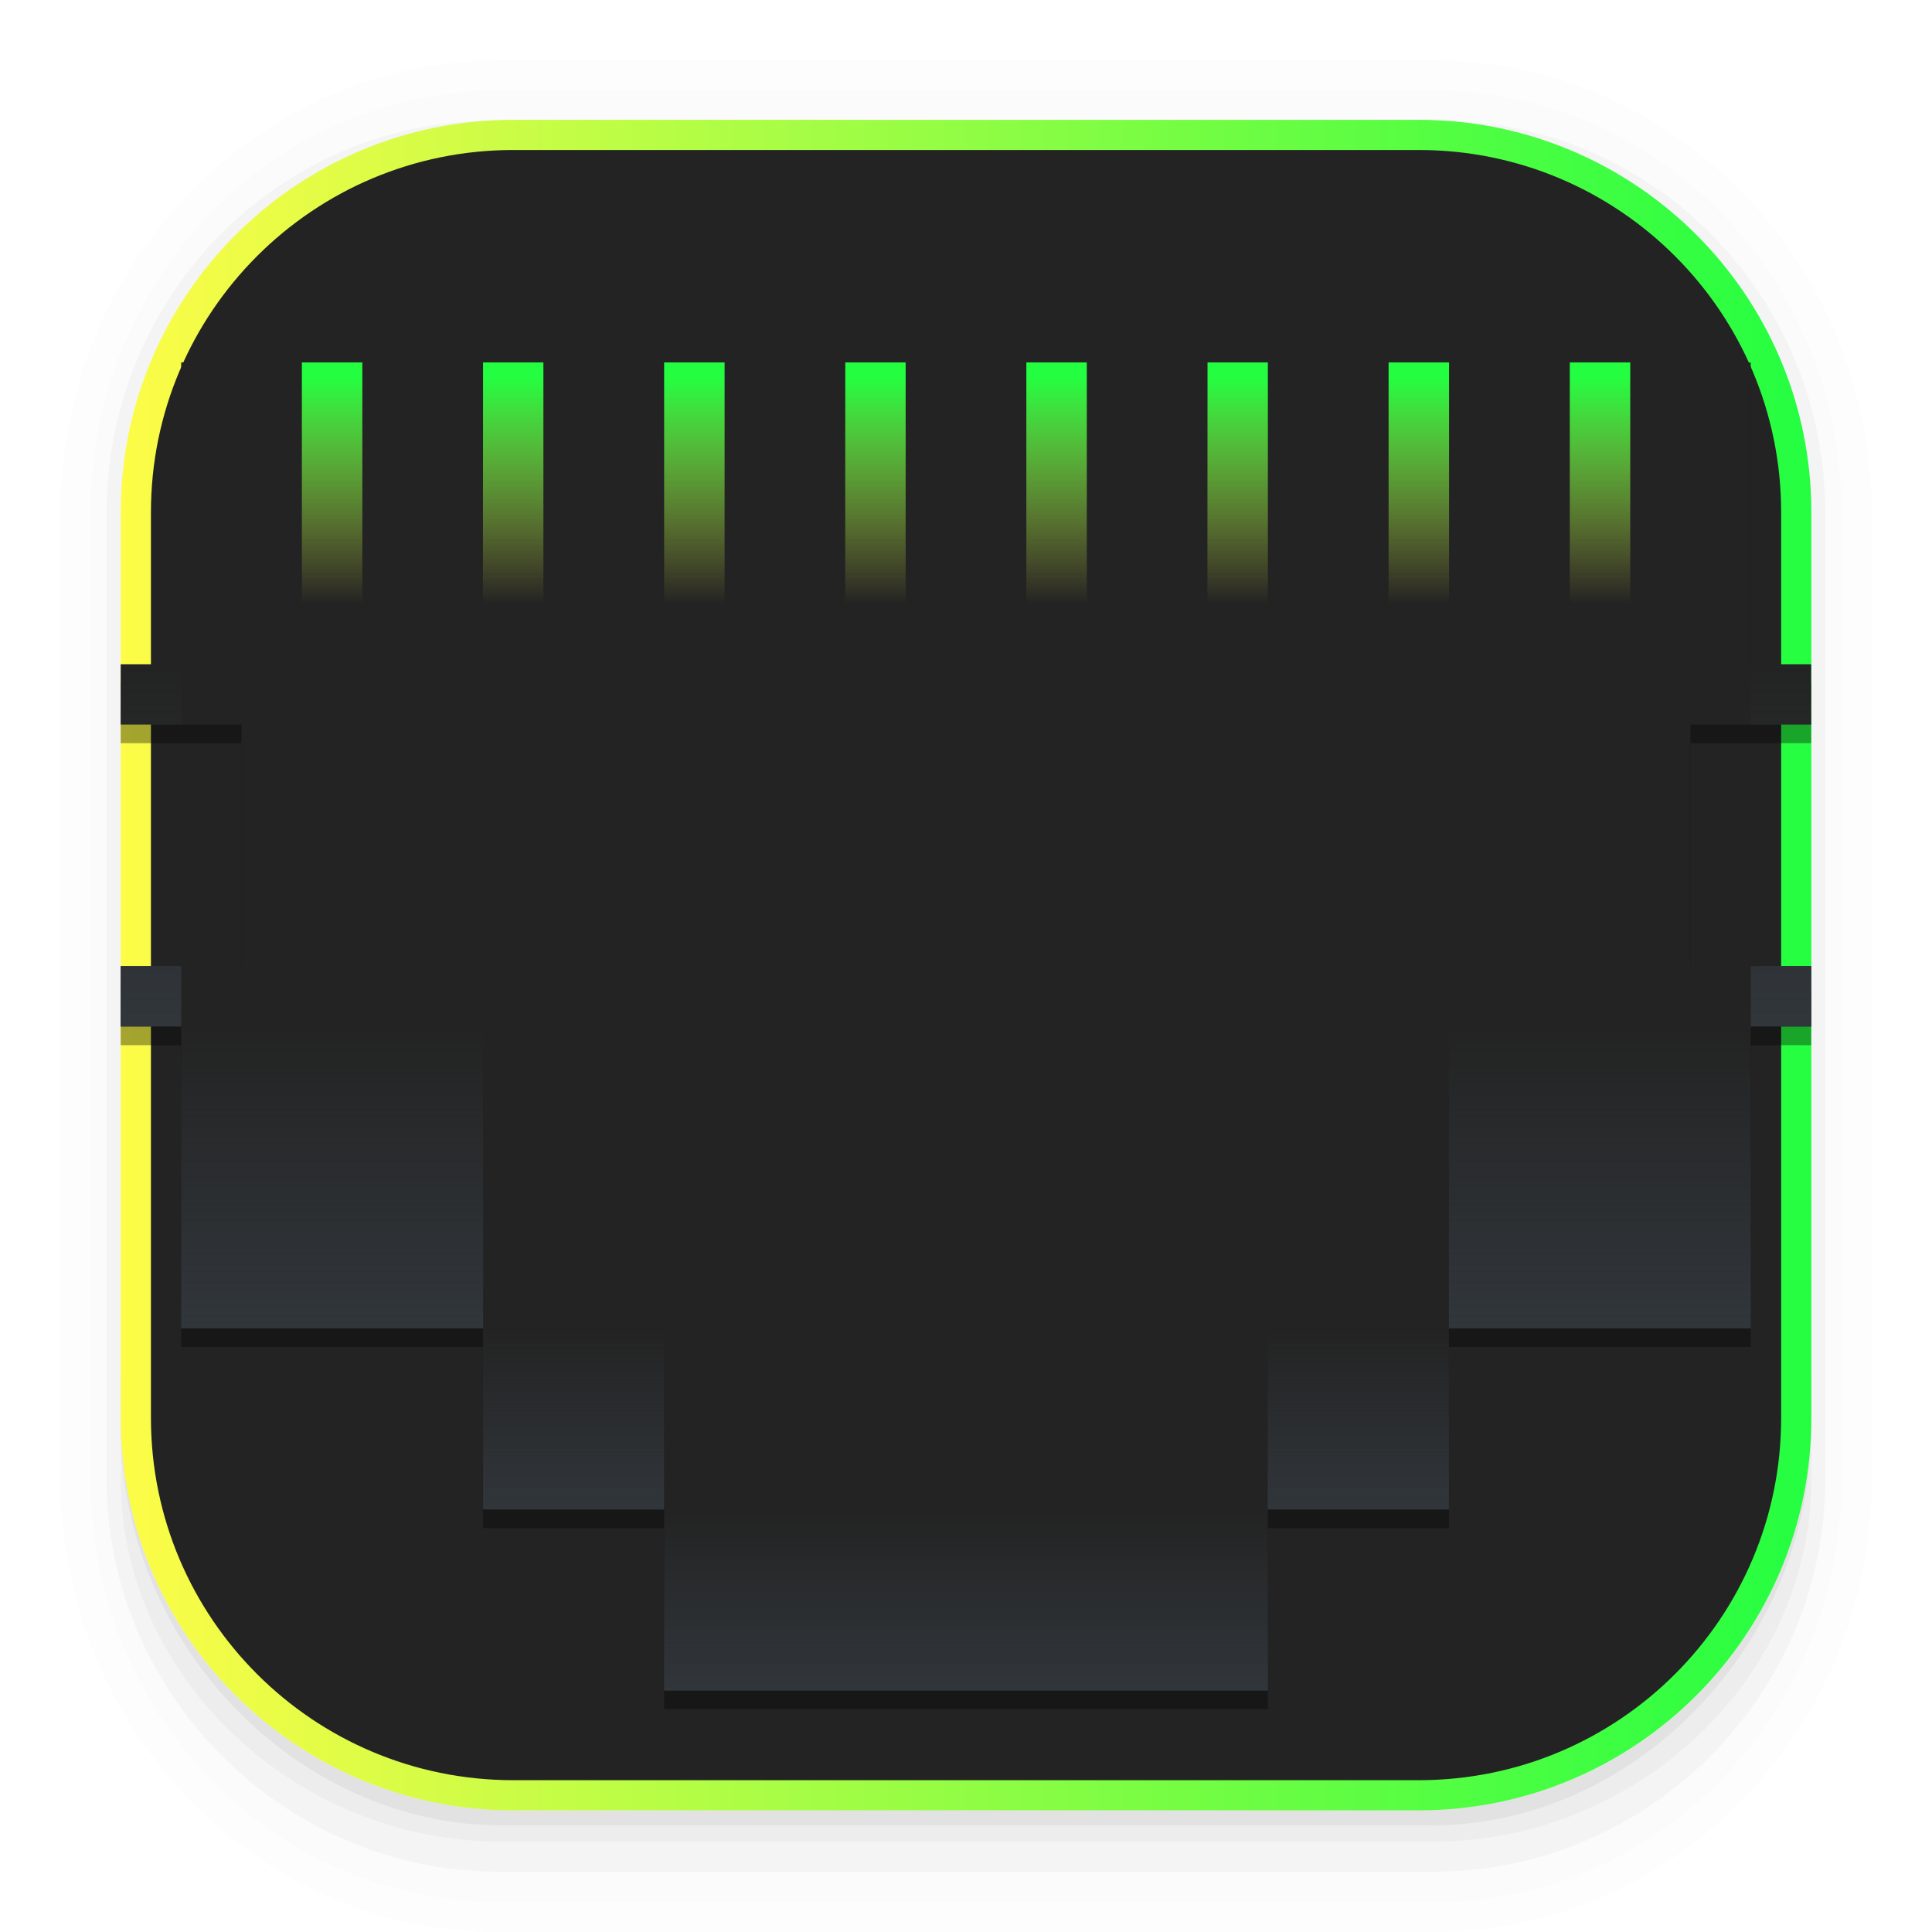 <svg width="64" height="64" viewBox="0 0 64 64" fill="none" xmlns="http://www.w3.org/2000/svg">
<g clip-path="url(#clip0_9_7829)">
<path opacity="0.01" d="M16.515 2C8.524 2 2 8.741 2 16.999V49.004C2 57.261 8.524 64.003 16.515 64.003H47.488C55.479 64.003 62.003 57.262 62.003 49.004V16.999C62.003 8.742 55.479 2 47.488 2H16.515ZM17.486 3.969H46.518C53.489 3.969 59.101 9.768 59.101 16.971V46.971C59.101 54.174 53.489 59.973 46.518 59.973H17.486C10.515 59.973 4.903 54.174 4.903 46.971V16.971C4.903 9.768 10.515 3.969 17.486 3.969Z" fill="black"/>
<path opacity="0.01" d="M16.475 3C9.041 3 3.004 9.247 3.004 16.938V49.065C3.004 56.756 9.041 63.003 16.475 63.003H47.53C54.964 63.003 61.003 56.756 61.003 49.065V16.938C61.003 9.247 54.964 3 47.53 3H16.475ZM17.504 3.969H46.501C53.464 3.969 59.069 9.768 59.069 16.971V46.97C59.069 54.174 53.464 59.973 46.501 59.973H17.504C10.541 59.973 4.936 54.174 4.936 46.97V16.971C4.936 9.768 10.541 3.969 17.504 3.969Z" fill="black"/>
<path opacity="0.03" d="M16.29 4C9.238 4 3.532 9.815 3.532 16.999V49.004C3.532 56.188 9.467 62.002 16.519 62.002H47.511C54.563 62.002 60.466 56.188 60.466 49.004V16.999C60.466 9.815 54.758 4 47.707 4H47.341C54.122 4.327 59.488 9.979 59.488 16.971V46.971C59.488 54.174 53.796 59.973 46.725 59.973H17.279C10.208 59.973 4.516 54.174 4.516 46.971V16.971C4.516 9.98 9.883 4.328 16.664 4H16.29Z" fill="black"/>
<path opacity="0.03" d="M4 46.971V49.002C4 55.651 9.896 61.003 16.545 61.003H47.507C54.155 61.003 60.003 55.651 60.003 49.002V47.01C59.981 54.196 54.192 59.974 47.002 59.974H17.003C9.799 59.974 4 54.175 4 46.971Z" fill="black"/>
<path opacity="0.05" d="M4 45.002V47.241C4 54.568 9.945 60.467 16.593 60.467H47.437C54.086 60.467 60.002 54.568 60.002 47.241V45.045C59.981 52.964 54.192 59.333 47.002 59.333H17.003C9.799 59.333 4 52.941 4 45.002Z" fill="black"/>
<path d="M17.002 4.469H47.001C53.906 4.469 59.503 10.066 59.503 16.971V46.97C59.503 53.874 53.906 59.471 47.001 59.471H17.002C10.097 59.471 4.5 53.874 4.5 46.97V16.971C4.5 10.066 10.097 4.469 17.002 4.469Z" fill="#232323" stroke="url(#paint0_linear_9_7829)"/>
<g opacity="0.35" filter="url(#filter0_f_9_7829)">
<path d="M6.002 12.623V22.623H3.998V24.619H8V32.623H3.998V34.623H6.002V44.623H15.998V50.621H22V56.619H42V50.621H47.998V44.619H57.994V34.623H59.998V32.623H56V24.619H59.998V22.623H57.994V12.627L6.002 12.623Z" fill="black"/>
</g>
<path d="M6.002 12.004V22.004H3.998V24H8V32.004H6.002H3.998V34.004H6.002V44.003H15.998V50.001H22V55.999H42V50.001H47.998V43.999H57.993V34.003H59.997V32.003H55.999V24H59.997V22.004H57.993V12.008L6.002 12.004Z" fill="#232323"/>
<path d="M10 12.004H12.003V20.005H10V12.004ZM16.002 12.004H18.001V20.005H15.998L16.002 12.004ZM22 12.004H24.003V20.005H22V12.004ZM52.001 12.004H54.004V20.005H52.001V12.004ZM45.999 12.004H48.002V20.005H45.999V12.004ZM40.001 12.004H42V20.005H39.997L40.001 12.004ZM33.999 12.004H36.002V20.005H33.999V12.004ZM28.001 12.004H30.001V20.005H27.998L28.001 12.004Z" fill="url(#paint1_linear_9_7829)"/>
<path d="M22 50.002H42V56.004H21.996L22 50.002Z" fill="url(#paint2_linear_9_7829)"/>
<path d="M16.002 44.004H21.996V50.002H16.002V44.004Z" fill="url(#paint3_linear_9_7829)"/>
<path d="M42 44.004H47.998V50.002H41.996L42 44.004Z" fill="url(#paint4_linear_9_7829)"/>
<path d="M57.998 22.005V24.008H60.001V22.005H57.998ZM57.998 32.005V34.004H60.001V32.001L57.998 32.005Z" fill="url(#paint5_linear_9_7829)"/>
<path d="M3.999 22.005V24.008H6.002V22.005H3.999ZM3.999 32.005V34.004H6.002V32.001L3.999 32.005Z" fill="url(#paint6_linear_9_7829)"/>
<path d="M6.002 34.004H16.002V44.004H6.002V34.004Z" fill="url(#paint7_linear_9_7829)"/>
<path d="M47.998 34.004H57.998V44.004H47.998V34.004Z" fill="url(#paint8_linear_9_7829)"/>
</g>
<defs>
<filter id="filter0_f_9_7829" x="-0.502" y="8.124" width="65" height="52.995" filterUnits="userSpaceOnUse" color-interpolation-filters="sRGB">
<feFlood flood-opacity="0" result="BackgroundImageFix"/>
<feBlend mode="normal" in="SourceGraphic" in2="BackgroundImageFix" result="shape"/>
<feGaussianBlur stdDeviation="2.25" result="effect1_foregroundBlur_9_7829"/>
</filter>
<linearGradient id="paint0_linear_9_7829" x1="4" y1="31.97" x2="60.003" y2="31.97" gradientUnits="userSpaceOnUse">
<stop stop-color="#FDFC47"/>
<stop offset="1" stop-color="#24FE41"/>
</linearGradient>
<linearGradient id="paint1_linear_9_7829" x1="32" y1="20" x2="32" y2="12.5" gradientUnits="userSpaceOnUse">
<stop stop-color="#FDFC47" stop-opacity="0"/>
<stop offset="1" stop-color="#24FE41"/>
</linearGradient>
<linearGradient id="paint2_linear_9_7829" x1="31.998" y1="55.974" x2="31.998" y2="50.002" gradientUnits="userSpaceOnUse">
<stop stop-color="#31363B"/>
<stop offset="1" stop-color="#31363B" stop-opacity="0"/>
</linearGradient>
<linearGradient id="paint3_linear_9_7829" x1="20.002" y1="50.002" x2="20.002" y2="44.031" gradientUnits="userSpaceOnUse">
<stop stop-color="#31363B"/>
<stop offset="1" stop-color="#31363B" stop-opacity="0"/>
</linearGradient>
<linearGradient id="paint4_linear_9_7829" x1="43.999" y1="50.002" x2="43.999" y2="44.031" gradientUnits="userSpaceOnUse">
<stop stop-color="#31363B"/>
<stop offset="1" stop-color="#31363B" stop-opacity="0"/>
</linearGradient>
<linearGradient id="paint5_linear_9_7829" x1="62" y1="33.902" x2="62" y2="21.959" gradientUnits="userSpaceOnUse">
<stop stop-color="#31363B"/>
<stop offset="1" stop-color="#31363B" stop-opacity="0"/>
</linearGradient>
<linearGradient id="paint6_linear_9_7829" x1="2" y1="33.902" x2="2" y2="21.959" gradientUnits="userSpaceOnUse">
<stop stop-color="#31363B"/>
<stop offset="1" stop-color="#31363B" stop-opacity="0"/>
</linearGradient>
<linearGradient id="paint7_linear_9_7829" x1="12" y1="43.918" x2="12" y2="33.966" gradientUnits="userSpaceOnUse">
<stop stop-color="#31363B"/>
<stop offset="1" stop-color="#31363B" stop-opacity="0"/>
</linearGradient>
<linearGradient id="paint8_linear_9_7829" x1="51.998" y1="43.918" x2="51.998" y2="33.966" gradientUnits="userSpaceOnUse">
<stop stop-color="#31363B"/>
<stop offset="1" stop-color="#31363B" stop-opacity="0"/>
</linearGradient>
<clipPath id="clip0_9_7829">
<rect width="64" height="64" fill="white"/>
</clipPath>
</defs>
</svg>
